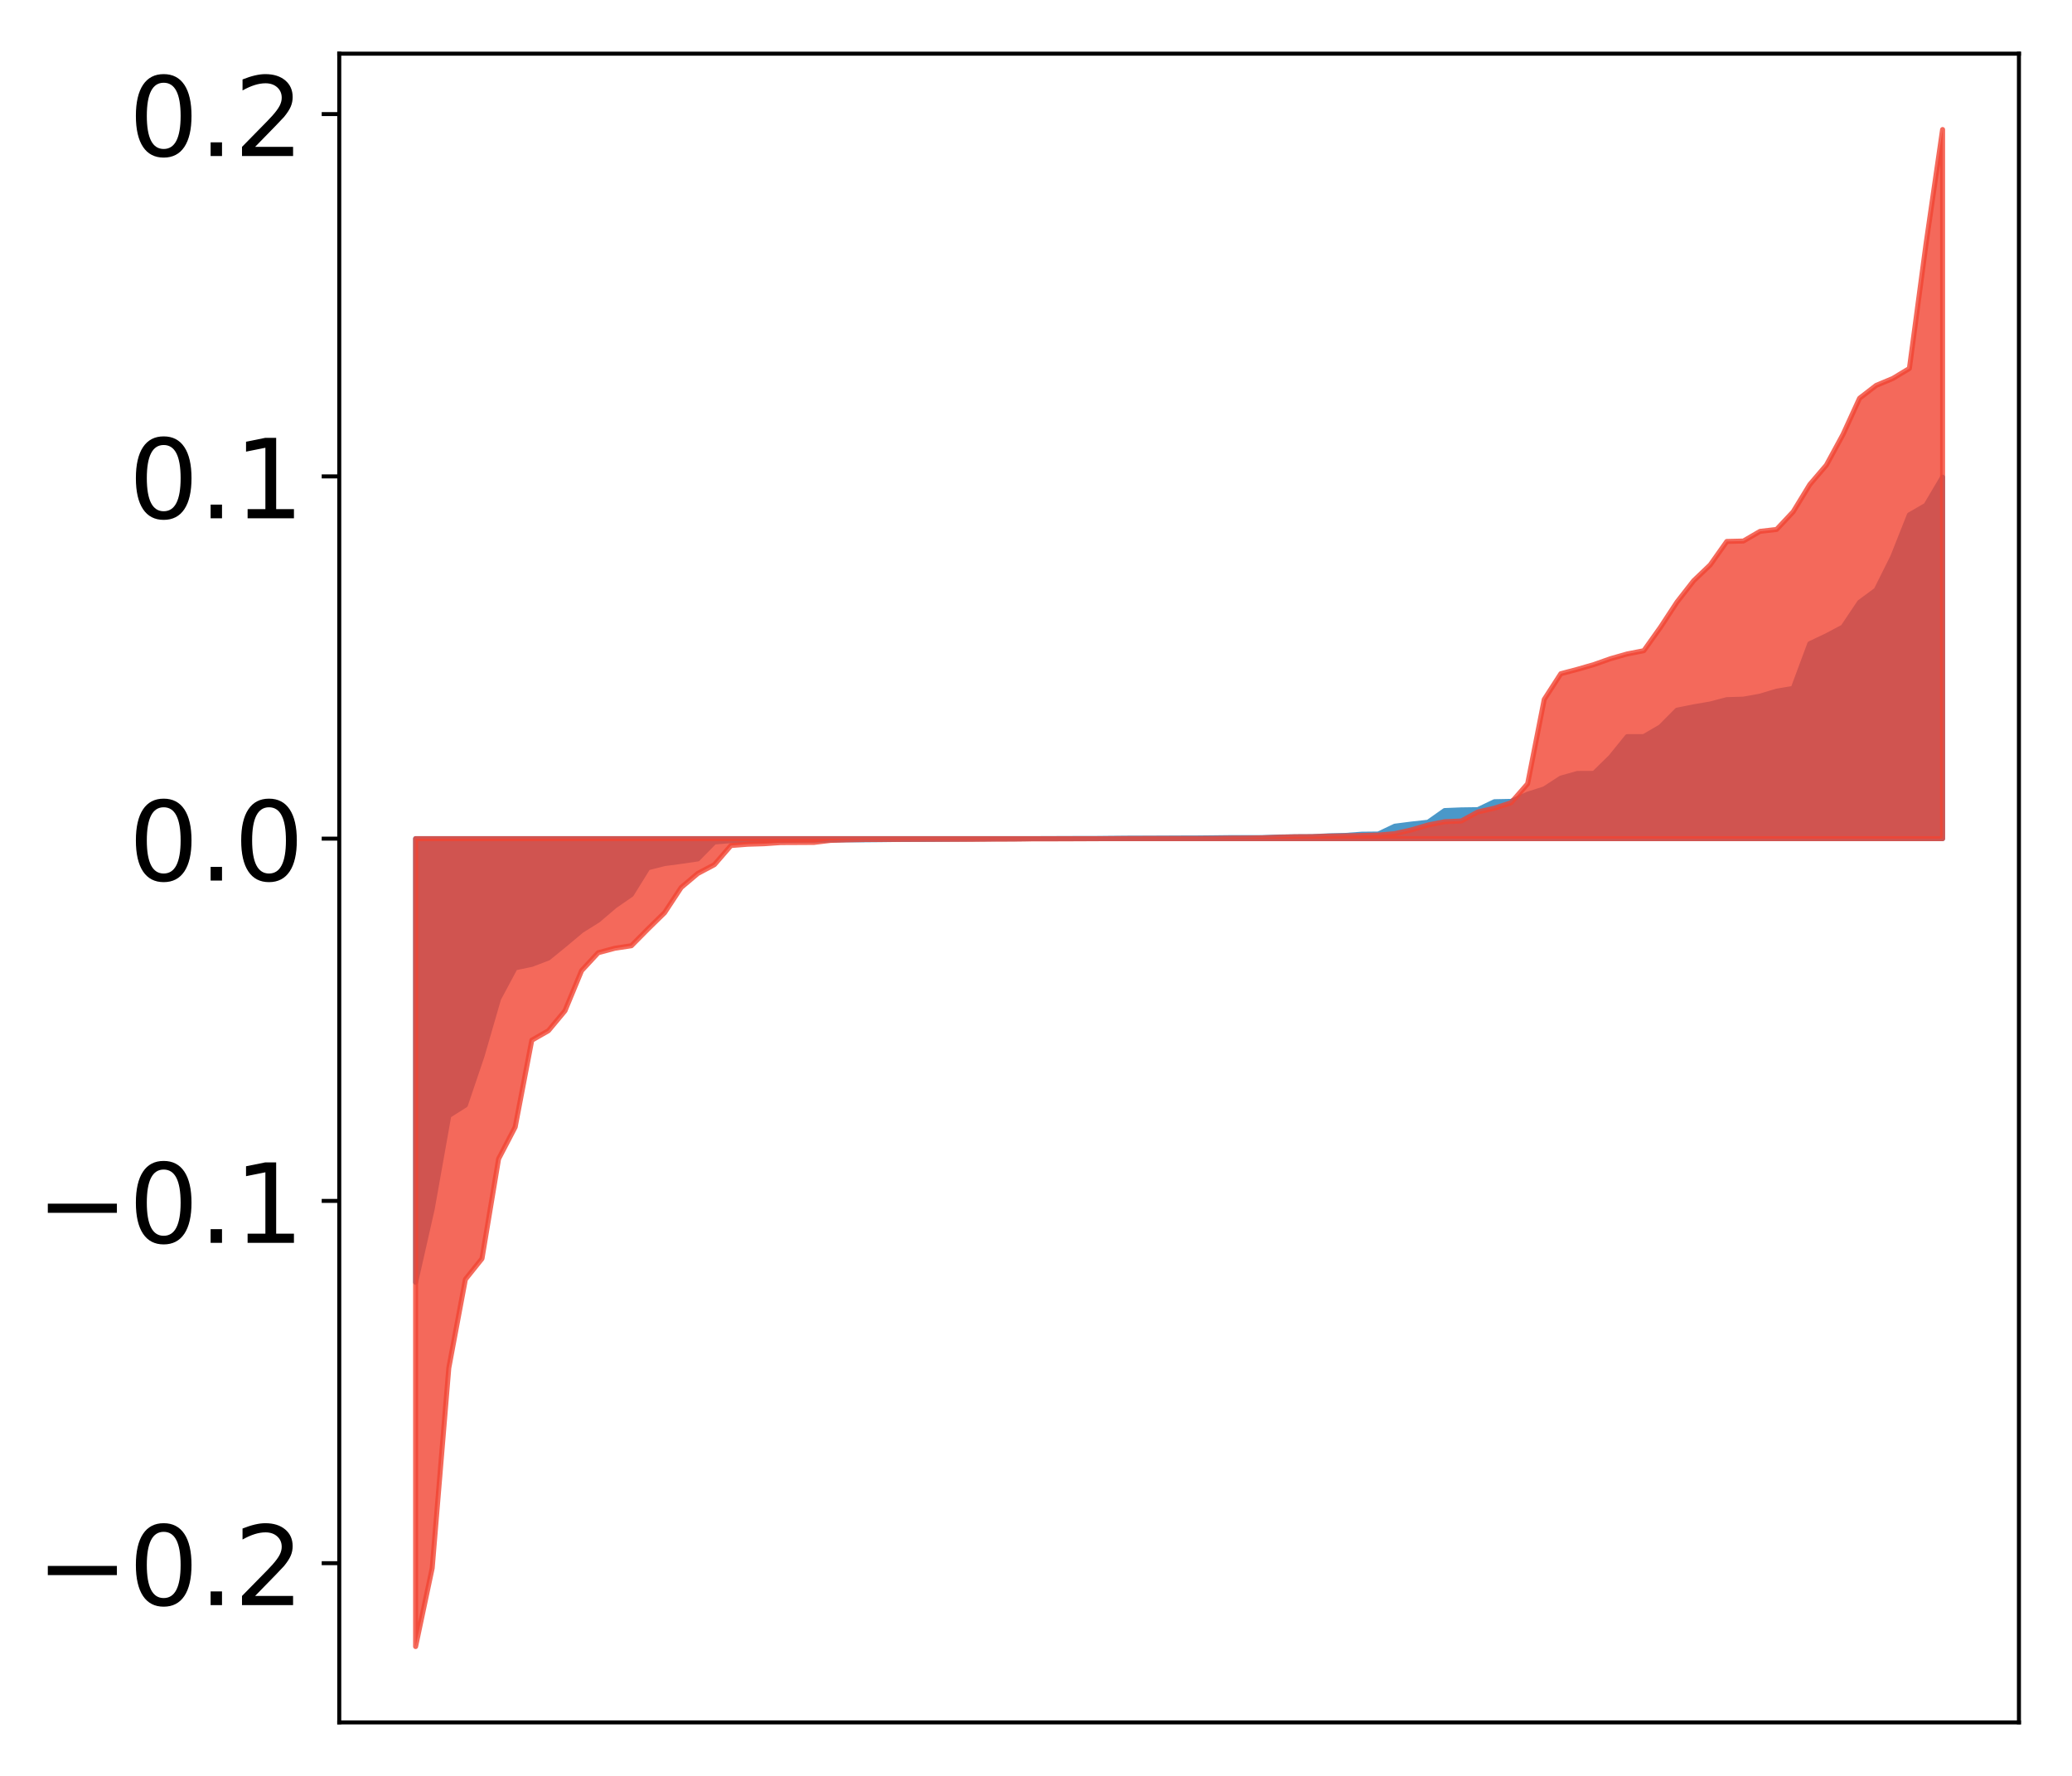 <?xml version="1.0" encoding="utf-8" standalone="no"?>
<!DOCTYPE svg PUBLIC "-//W3C//DTD SVG 1.1//EN"
  "http://www.w3.org/Graphics/SVG/1.1/DTD/svg11.dtd">
<!-- Created with matplotlib (http://matplotlib.org/) -->
<svg height="354pt" version="1.1" viewBox="0 0 413 354" width="413pt" xmlns="http://www.w3.org/2000/svg" xmlns:xlink="http://www.w3.org/1999/xlink">
 <defs>
  <style type="text/css">
*{stroke-linecap:butt;stroke-linejoin:round;}
  </style>
 </defs>
 <g id="figure_1">
  <g id="patch_1">
   <path d="M 0 354.04 
L 413.122 354.04 
L 413.122 0 
L 0 0 
z
" style="fill:#ffffff;"/>
  </g>
  <g id="axes_1">
   <g id="patch_2">
    <path d="M 67.622 343.34 
L 402.422 343.34 
L 402.422 10.7 
L 67.622 10.7 
z
" style="fill:#ffffff;"/>
   </g>
   <g id="PolyCollection_1">
    <defs>
     <path d="M 82.84 -98.43 
L 82.84 -186.867 
L 86.149 -186.867 
L 89.457 -186.867 
L 92.765 -186.867 
L 96.074 -186.867 
L 99.382 -186.867 
L 102.69 -186.867 
L 105.998 -186.867 
L 109.307 -186.867 
L 112.615 -186.867 
L 115.923 -186.867 
L 119.232 -186.867 
L 122.54 -186.867 
L 125.848 -186.867 
L 129.157 -186.867 
L 132.465 -186.867 
L 135.773 -186.867 
L 139.081 -186.867 
L 142.39 -186.867 
L 145.698 -186.867 
L 149.006 -186.867 
L 152.315 -186.867 
L 155.623 -186.867 
L 158.931 -186.867 
L 162.24 -186.867 
L 165.548 -186.867 
L 168.856 -186.867 
L 172.164 -186.867 
L 175.473 -186.867 
L 178.781 -186.867 
L 182.089 -186.867 
L 185.398 -186.867 
L 188.706 -186.867 
L 192.014 -186.867 
L 195.323 -186.867 
L 198.631 -186.867 
L 201.939 -186.867 
L 205.247 -186.867 
L 208.556 -186.867 
L 211.864 -186.867 
L 215.172 -186.867 
L 218.481 -186.867 
L 221.789 -186.867 
L 225.097 -186.867 
L 228.406 -186.867 
L 231.714 -186.867 
L 235.022 -186.867 
L 238.33 -186.867 
L 241.639 -186.867 
L 244.947 -186.867 
L 248.255 -186.867 
L 251.564 -186.867 
L 254.872 -186.867 
L 258.18 -186.867 
L 261.489 -186.867 
L 264.797 -186.867 
L 268.105 -186.867 
L 271.413 -186.867 
L 274.722 -186.867 
L 278.03 -186.867 
L 281.338 -186.867 
L 284.647 -186.867 
L 287.955 -186.867 
L 291.263 -186.867 
L 294.572 -186.867 
L 297.88 -186.867 
L 301.188 -186.867 
L 304.496 -186.867 
L 307.805 -186.867 
L 311.113 -186.867 
L 314.421 -186.867 
L 317.73 -186.867 
L 321.038 -186.867 
L 324.346 -186.867 
L 327.655 -186.867 
L 330.963 -186.867 
L 334.271 -186.867 
L 337.579 -186.867 
L 340.888 -186.867 
L 344.196 -186.867 
L 347.504 -186.867 
L 350.813 -186.867 
L 354.121 -186.867 
L 357.429 -186.867 
L 360.738 -186.867 
L 364.046 -186.867 
L 367.354 -186.867 
L 370.663 -186.867 
L 373.971 -186.867 
L 377.279 -186.867 
L 380.587 -186.867 
L 383.896 -186.867 
L 387.204 -186.867 
L 387.204 -258.922 
L 387.204 -258.922 
L 383.896 -253.324 
L 380.587 -251.412 
L 377.279 -243.062 
L 373.971 -236.428 
L 370.663 -233.988 
L 367.354 -229.052 
L 364.046 -227.299 
L 360.738 -225.733 
L 357.429 -216.824 
L 354.121 -216.259 
L 350.813 -215.267 
L 347.504 -214.672 
L 344.196 -214.574 
L 340.888 -213.706 
L 337.579 -213.14 
L 334.271 -212.474 
L 330.963 -209.141 
L 327.655 -207.212 
L 324.346 -207.2 
L 321.038 -203.111 
L 317.73 -199.878 
L 314.421 -199.863 
L 311.113 -198.932 
L 307.805 -196.786 
L 304.496 -195.722 
L 301.188 -194.295 
L 297.88 -194.23 
L 294.572 -192.646 
L 291.263 -192.599 
L 287.955 -192.465 
L 284.647 -190.136 
L 281.338 -189.775 
L 278.03 -189.352 
L 274.722 -187.785 
L 271.413 -187.75 
L 268.105 -187.507 
L 264.797 -187.427 
L 261.489 -187.259 
L 258.18 -187.241 
L 254.872 -187.19 
L 251.564 -187.074 
L 248.255 -187.07 
L 244.947 -187.069 
L 241.639 -187.031 
L 238.33 -186.997 
L 235.022 -186.99 
L 231.714 -186.973 
L 228.406 -186.961 
L 225.097 -186.96 
L 221.789 -186.933 
L 218.481 -186.9 
L 215.172 -186.897 
L 211.864 -186.884 
L 208.556 -186.875 
L 205.247 -186.859 
L 201.939 -186.831 
L 198.631 -186.825 
L 195.323 -186.803 
L 192.014 -186.773 
L 188.706 -186.754 
L 185.398 -186.728 
L 182.089 -186.715 
L 178.781 -186.705 
L 175.473 -186.664 
L 172.164 -186.635 
L 168.856 -186.634 
L 165.548 -186.583 
L 162.24 -186.567 
L 158.931 -186.552 
L 155.623 -186.508 
L 152.315 -186.492 
L 149.006 -186.491 
L 145.698 -186.466 
L 142.39 -186.199 
L 139.081 -182.822 
L 135.773 -182.335 
L 132.465 -181.897 
L 129.157 -181.061 
L 125.848 -175.725 
L 122.54 -173.433 
L 119.232 -170.611 
L 115.923 -168.539 
L 112.615 -165.768 
L 109.307 -163.067 
L 105.998 -161.804 
L 102.69 -161.12 
L 99.382 -154.941 
L 96.074 -143.529 
L 92.765 -133.754 
L 89.457 -131.656 
L 86.149 -113.051 
L 82.84 -98.43 
z
" id="m80348e806d" style="stroke:#4a98c9;"/>
    </defs>
    <g clip-path="url(#p699d98b3b7)">
     <use style="fill:#4a98c9;stroke:#4a98c9;" x="0" xlink:href="#m80348e806d" y="354.04"/>
    </g>
   </g>
   <g id="PolyCollection_2">
    <defs>
     <path d="M 82.84 -25.82 
L 82.84 -186.867 
L 86.149 -186.867 
L 89.457 -186.867 
L 92.765 -186.867 
L 96.074 -186.867 
L 99.382 -186.867 
L 102.69 -186.867 
L 105.998 -186.867 
L 109.307 -186.867 
L 112.615 -186.867 
L 115.923 -186.867 
L 119.232 -186.867 
L 122.54 -186.867 
L 125.848 -186.867 
L 129.157 -186.867 
L 132.465 -186.867 
L 135.773 -186.867 
L 139.081 -186.867 
L 142.39 -186.867 
L 145.698 -186.867 
L 149.006 -186.867 
L 152.315 -186.867 
L 155.623 -186.867 
L 158.931 -186.867 
L 162.24 -186.867 
L 165.548 -186.867 
L 168.856 -186.867 
L 172.164 -186.867 
L 175.473 -186.867 
L 178.781 -186.867 
L 182.089 -186.867 
L 185.398 -186.867 
L 188.706 -186.867 
L 192.014 -186.867 
L 195.323 -186.867 
L 198.631 -186.867 
L 201.939 -186.867 
L 205.247 -186.867 
L 208.556 -186.867 
L 211.864 -186.867 
L 215.172 -186.867 
L 218.481 -186.867 
L 221.789 -186.867 
L 225.097 -186.867 
L 228.406 -186.867 
L 231.714 -186.867 
L 235.022 -186.867 
L 238.33 -186.867 
L 241.639 -186.867 
L 244.947 -186.867 
L 248.255 -186.867 
L 251.564 -186.867 
L 254.872 -186.867 
L 258.18 -186.867 
L 261.489 -186.867 
L 264.797 -186.867 
L 268.105 -186.867 
L 271.413 -186.867 
L 274.722 -186.867 
L 278.03 -186.867 
L 281.338 -186.867 
L 284.647 -186.867 
L 287.955 -186.867 
L 291.263 -186.867 
L 294.572 -186.867 
L 297.88 -186.867 
L 301.188 -186.867 
L 304.496 -186.867 
L 307.805 -186.867 
L 311.113 -186.867 
L 314.421 -186.867 
L 317.73 -186.867 
L 321.038 -186.867 
L 324.346 -186.867 
L 327.655 -186.867 
L 330.963 -186.867 
L 334.271 -186.867 
L 337.579 -186.867 
L 340.888 -186.867 
L 344.196 -186.867 
L 347.504 -186.867 
L 350.813 -186.867 
L 354.121 -186.867 
L 357.429 -186.867 
L 360.738 -186.867 
L 364.046 -186.867 
L 367.354 -186.867 
L 370.663 -186.867 
L 373.971 -186.867 
L 377.279 -186.867 
L 380.587 -186.867 
L 383.896 -186.867 
L 387.204 -186.867 
L 387.204 -328.22 
L 387.204 -328.22 
L 383.896 -305.355 
L 380.587 -280.592 
L 377.279 -278.595 
L 373.971 -277.217 
L 370.663 -274.661 
L 367.354 -267.428 
L 364.046 -261.334 
L 360.738 -257.46 
L 357.429 -252.032 
L 354.121 -248.502 
L 350.813 -248.12 
L 347.504 -246.19 
L 344.196 -246.11 
L 340.888 -241.434 
L 337.579 -238.27 
L 334.271 -234.031 
L 330.963 -228.987 
L 327.655 -224.333 
L 324.346 -223.685 
L 321.038 -222.744 
L 317.73 -221.575 
L 314.421 -220.62 
L 311.113 -219.748 
L 307.805 -214.621 
L 304.496 -197.811 
L 301.188 -194.029 
L 297.88 -192.94 
L 294.572 -192.189 
L 291.263 -190.384 
L 287.955 -190.243 
L 284.647 -189.591 
L 281.338 -188.616 
L 278.03 -187.869 
L 274.722 -187.575 
L 271.413 -187.501 
L 268.105 -187.422 
L 264.797 -187.367 
L 261.489 -187.261 
L 258.18 -187.24 
L 254.872 -187.146 
L 251.564 -187.029 
L 248.255 -186.985 
L 244.947 -186.966 
L 241.639 -186.918 
L 238.33 -186.91 
L 235.022 -186.91 
L 231.714 -186.907 
L 228.406 -186.905 
L 225.097 -186.894 
L 221.789 -186.876 
L 218.481 -186.853 
L 215.172 -186.84 
L 211.864 -186.825 
L 208.556 -186.821 
L 205.247 -186.812 
L 201.939 -186.769 
L 198.631 -186.767 
L 195.323 -186.737 
L 192.014 -186.732 
L 188.706 -186.73 
L 185.398 -186.729 
L 182.089 -186.721 
L 178.781 -186.711 
L 175.473 -186.701 
L 172.164 -186.691 
L 168.856 -186.621 
L 165.548 -186.514 
L 162.24 -186.115 
L 158.931 -186.097 
L 155.623 -186.081 
L 152.315 -185.851 
L 149.006 -185.748 
L 145.698 -185.491 
L 142.39 -181.673 
L 139.081 -179.922 
L 135.773 -177.127 
L 132.465 -172.099 
L 129.157 -168.864 
L 125.848 -165.516 
L 122.54 -165.012 
L 119.232 -164.124 
L 115.923 -160.551 
L 112.615 -152.553 
L 109.307 -148.578 
L 105.998 -146.682 
L 102.69 -129.384 
L 99.382 -123.03 
L 96.074 -103.152 
L 92.765 -99.016 
L 89.457 -81.34 
L 86.149 -41.467 
L 82.84 -25.82 
z
" id="m92d4803244" style="stroke:#f14432;stroke-opacity:0.8;"/>
    </defs>
    <g clip-path="url(#p699d98b3b7)">
     <use style="fill:#f14432;fill-opacity:0.8;stroke:#f14432;stroke-opacity:0.8;" x="0" xlink:href="#m92d4803244" y="354.04"/>
    </g>
   </g>
   <g id="matplotlib.axis_1"/>
   <g id="matplotlib.axis_2">
    <g id="ytick_1">
     <g id="line2d_1">
      <defs>
       <path d="M 0 0 
L -3.5 0 
" id="mf051a23703" style="stroke:#000000;stroke-width:0.8;"/>
      </defs>
      <g>
       <use style="stroke:#000000;stroke-width:0.8;" x="67.622" xlink:href="#mf051a23703" y="311.602"/>
      </g>
     </g>
     <g id="text_1">
      <!-- −0.2 -->
      <defs>
       <path d="M 10.594 35.5 
L 73.188 35.5 
L 73.188 27.203 
L 10.594 27.203 
z
" id="DejaVuSans-2212"/>
       <path d="M 31.781 66.406 
Q 24.172 66.406 20.328 58.906 
Q 16.5 51.422 16.5 36.375 
Q 16.5 21.391 20.328 13.891 
Q 24.172 6.391 31.781 6.391 
Q 39.453 6.391 43.281 13.891 
Q 47.125 21.391 47.125 36.375 
Q 47.125 51.422 43.281 58.906 
Q 39.453 66.406 31.781 66.406 
z
M 31.781 74.219 
Q 44.047 74.219 50.516 64.516 
Q 56.984 54.828 56.984 36.375 
Q 56.984 17.969 50.516 8.266 
Q 44.047 -1.422 31.781 -1.422 
Q 19.531 -1.422 13.062 8.266 
Q 6.594 17.969 6.594 36.375 
Q 6.594 54.828 13.062 64.516 
Q 19.531 74.219 31.781 74.219 
z
" id="DejaVuSans-30"/>
       <path d="M 10.688 12.406 
L 21 12.406 
L 21 0 
L 10.688 0 
z
" id="DejaVuSans-2e"/>
       <path d="M 19.188 8.297 
L 53.609 8.297 
L 53.609 0 
L 7.328 0 
L 7.328 8.297 
Q 12.938 14.109 22.625 23.891 
Q 32.328 33.688 34.812 36.531 
Q 39.547 41.844 41.422 45.531 
Q 43.312 49.219 43.312 52.781 
Q 43.312 58.594 39.234 62.25 
Q 35.156 65.922 28.609 65.922 
Q 23.969 65.922 18.812 64.312 
Q 13.672 62.703 7.812 59.422 
L 7.812 69.391 
Q 13.766 71.781 18.938 73 
Q 24.125 74.219 28.422 74.219 
Q 39.75 74.219 46.484 68.547 
Q 53.219 62.891 53.219 53.422 
Q 53.219 48.922 51.531 44.891 
Q 49.859 40.875 45.406 35.406 
Q 44.188 33.984 37.641 27.219 
Q 31.109 20.453 19.188 8.297 
z
" id="DejaVuSans-32"/>
      </defs>
      <g transform="translate(7.2 319.96)scale(0.22 -0.22)">
       <use xlink:href="#DejaVuSans-2212"/>
       <use x="83.789" xlink:href="#DejaVuSans-30"/>
       <use x="147.412" xlink:href="#DejaVuSans-2e"/>
       <use x="179.199" xlink:href="#DejaVuSans-32"/>
      </g>
     </g>
    </g>
    <g id="ytick_2">
     <g id="line2d_2">
      <g>
       <use style="stroke:#000000;stroke-width:0.8;" x="67.622" xlink:href="#mf051a23703" y="239.387"/>
      </g>
     </g>
     <g id="text_2">
      <!-- −0.1 -->
      <defs>
       <path d="M 12.406 8.297 
L 28.516 8.297 
L 28.516 63.922 
L 10.984 60.406 
L 10.984 69.391 
L 28.422 72.906 
L 38.281 72.906 
L 38.281 8.297 
L 54.391 8.297 
L 54.391 0 
L 12.406 0 
z
" id="DejaVuSans-31"/>
      </defs>
      <g transform="translate(7.2 247.746)scale(0.22 -0.22)">
       <use xlink:href="#DejaVuSans-2212"/>
       <use x="83.789" xlink:href="#DejaVuSans-30"/>
       <use x="147.412" xlink:href="#DejaVuSans-2e"/>
       <use x="179.199" xlink:href="#DejaVuSans-31"/>
      </g>
     </g>
    </g>
    <g id="ytick_3">
     <g id="line2d_3">
      <g>
       <use style="stroke:#000000;stroke-width:0.8;" x="67.622" xlink:href="#mf051a23703" y="167.173"/>
      </g>
     </g>
     <g id="text_3">
      <!-- 0.0 -->
      <g transform="translate(25.635 175.531)scale(0.22 -0.22)">
       <use xlink:href="#DejaVuSans-30"/>
       <use x="63.623" xlink:href="#DejaVuSans-2e"/>
       <use x="95.41" xlink:href="#DejaVuSans-30"/>
      </g>
     </g>
    </g>
    <g id="ytick_4">
     <g id="line2d_4">
      <g>
       <use style="stroke:#000000;stroke-width:0.8;" x="67.622" xlink:href="#mf051a23703" y="94.959"/>
      </g>
     </g>
     <g id="text_4">
      <!-- 0.1 -->
      <g transform="translate(25.635 103.317)scale(0.22 -0.22)">
       <use xlink:href="#DejaVuSans-30"/>
       <use x="63.623" xlink:href="#DejaVuSans-2e"/>
       <use x="95.41" xlink:href="#DejaVuSans-31"/>
      </g>
     </g>
    </g>
    <g id="ytick_5">
     <g id="line2d_5">
      <g>
       <use style="stroke:#000000;stroke-width:0.8;" x="67.622" xlink:href="#mf051a23703" y="22.744"/>
      </g>
     </g>
     <g id="text_5">
      <!-- 0.2 -->
      <g transform="translate(25.635 31.103)scale(0.22 -0.22)">
       <use xlink:href="#DejaVuSans-30"/>
       <use x="63.623" xlink:href="#DejaVuSans-2e"/>
       <use x="95.41" xlink:href="#DejaVuSans-32"/>
      </g>
     </g>
    </g>
   </g>
   <g id="patch_3">
    <path d="M 67.622 343.34 
L 67.622 10.7 
" style="fill:none;stroke:#000000;stroke-linecap:square;stroke-linejoin:miter;stroke-width:0.8;"/>
   </g>
   <g id="patch_4">
    <path d="M 402.422 343.34 
L 402.422 10.7 
" style="fill:none;stroke:#000000;stroke-linecap:square;stroke-linejoin:miter;stroke-width:0.8;"/>
   </g>
   <g id="patch_5">
    <path d="M 67.622 343.34 
L 402.422 343.34 
" style="fill:none;stroke:#000000;stroke-linecap:square;stroke-linejoin:miter;stroke-width:0.8;"/>
   </g>
   <g id="patch_6">
    <path d="M 67.622 10.7 
L 402.422 10.7 
" style="fill:none;stroke:#000000;stroke-linecap:square;stroke-linejoin:miter;stroke-width:0.8;"/>
   </g>
  </g>
 </g>
 <defs>
  <clipPath id="p699d98b3b7">
   <rect height="332.64" width="334.8" x="67.622" y="10.7"/>
  </clipPath>
 </defs>
</svg>
